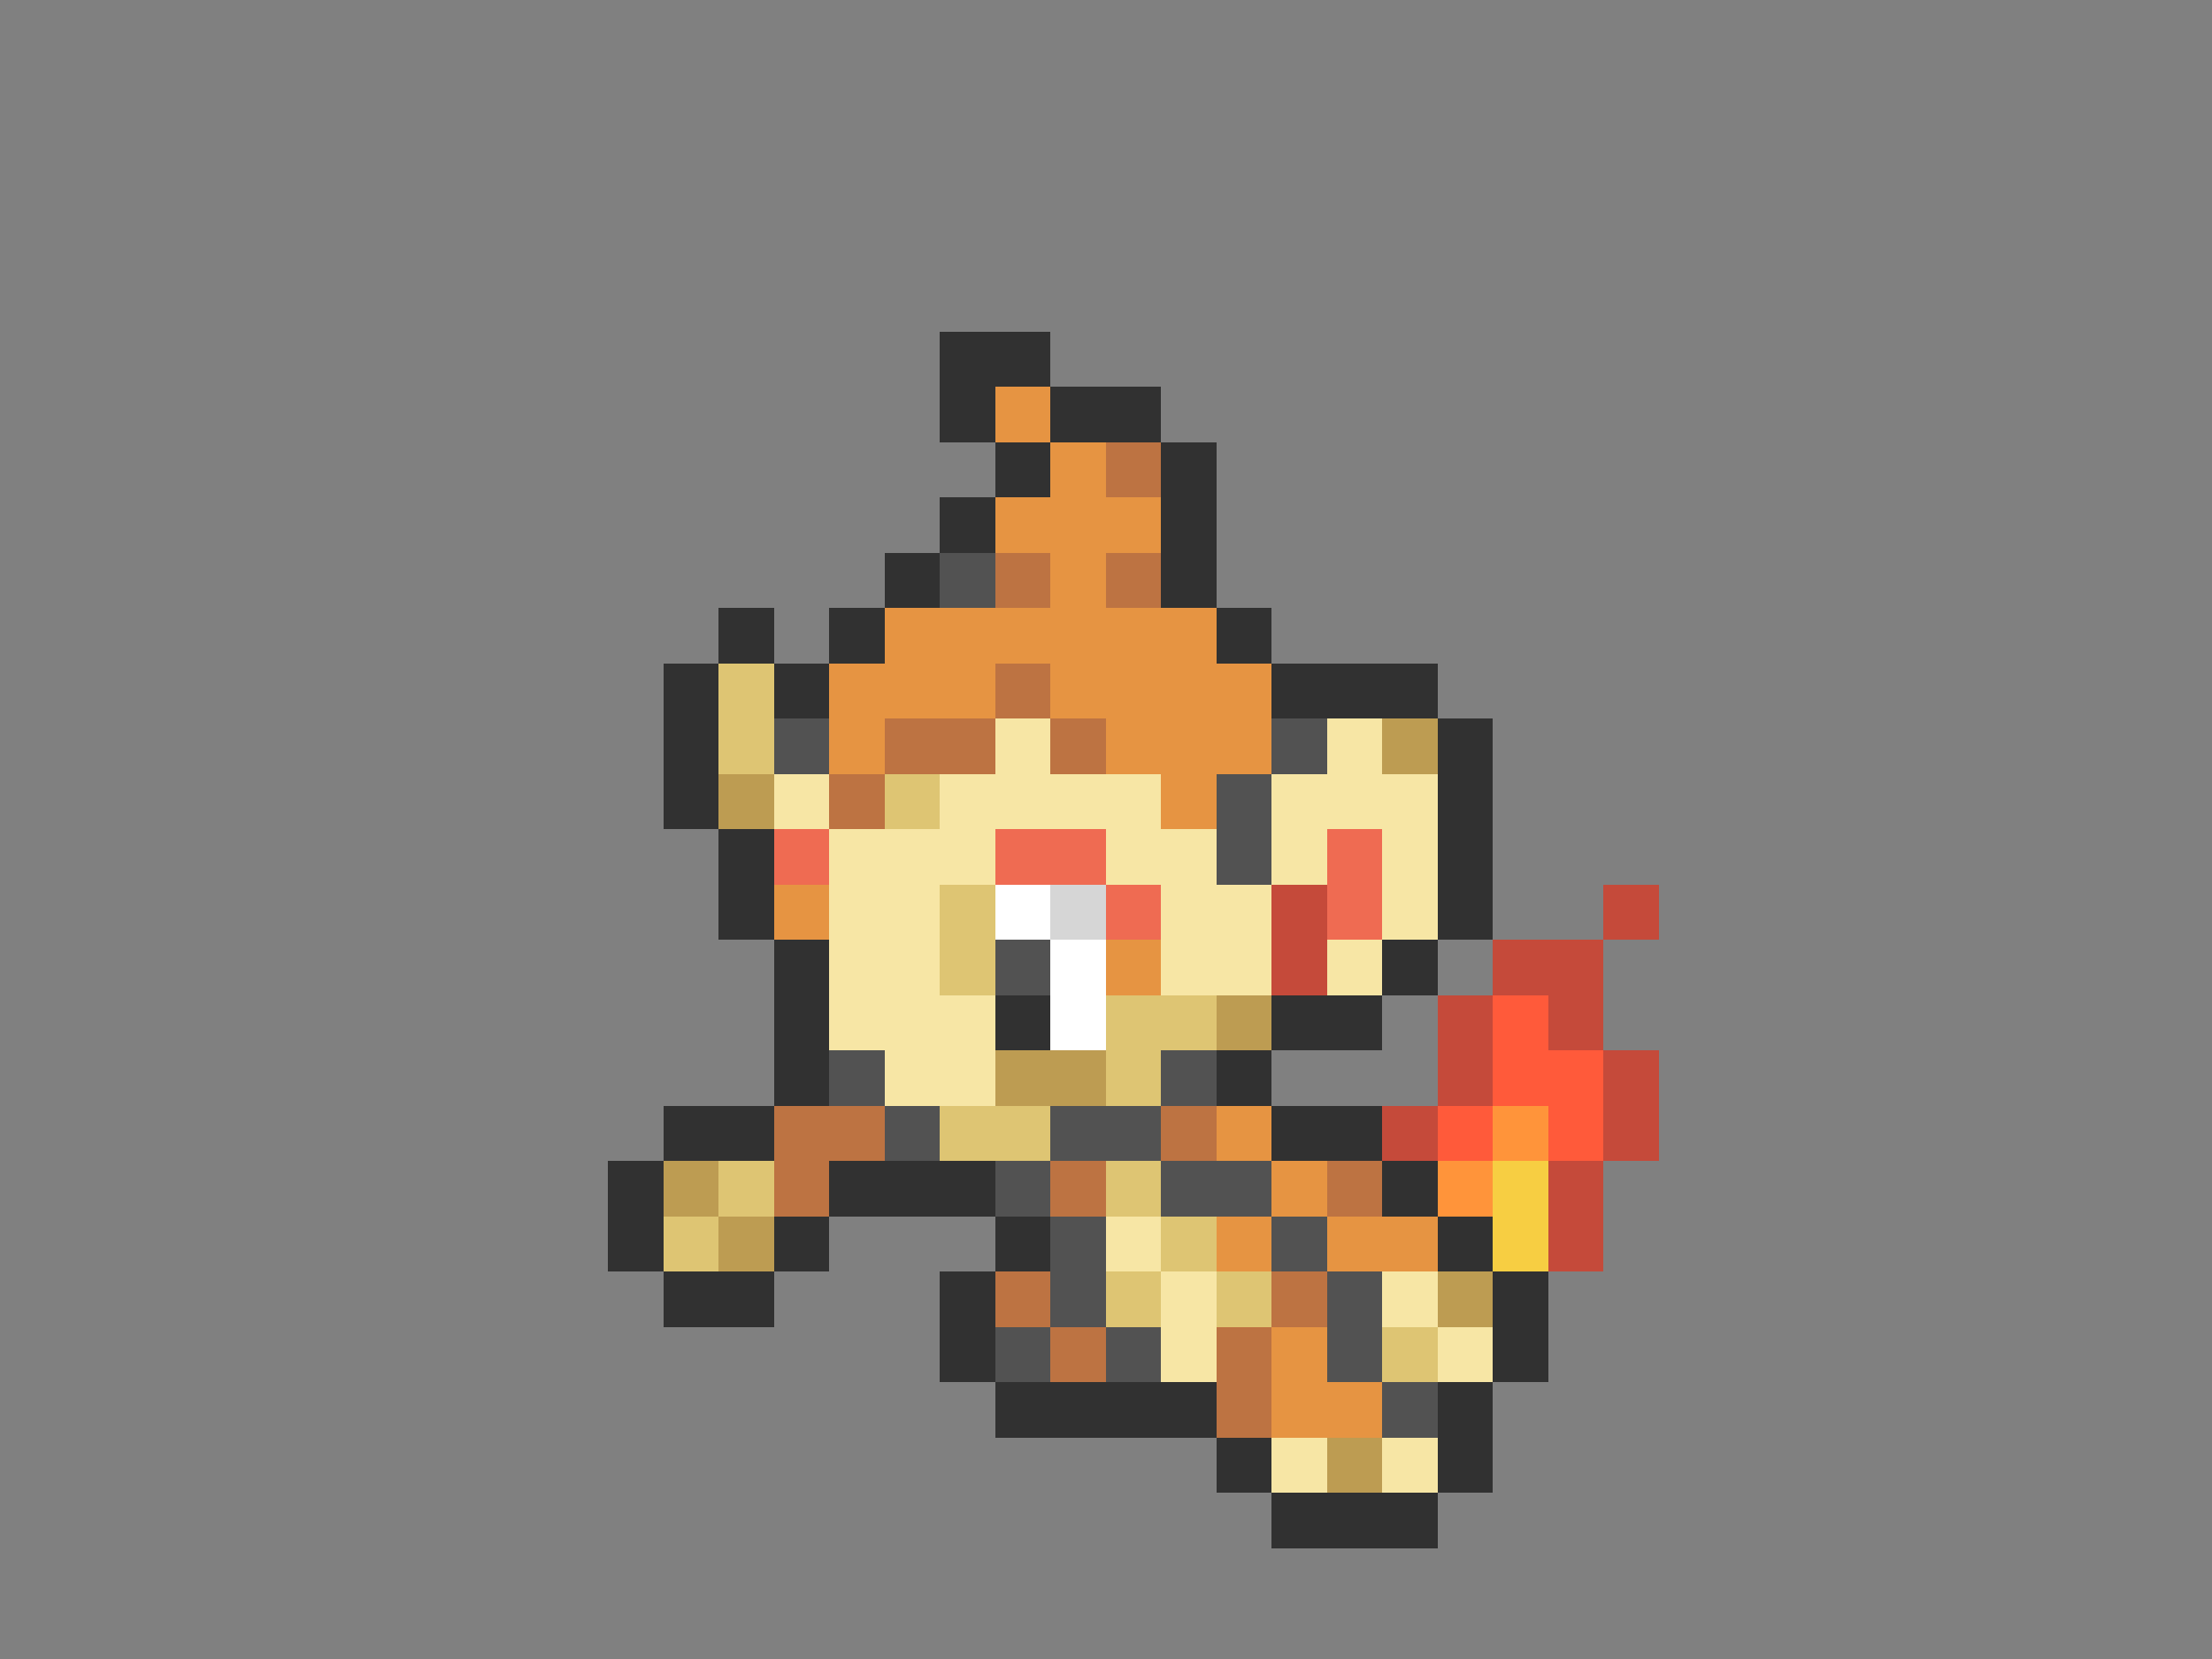 <svg xmlns="http://www.w3.org/2000/svg" viewBox="0 -0.5 40 30" shape-rendering="crispEdges">
<rect x="0" y="-0.5" width="40" height="30" fill="#808080" stroke="none"/>
<path stroke="#313131" d="M17 6h2M17 7h1M19 7h2M18 8h1M21 8h1M17 9h1M21 9h1M16 10h1M21 10h1M13 11h1M15 11h1M22 11h1M12 12h1M14 12h1M23 12h3M12 13h1M26 13h1M12 14h1M26 14h1M13 15h1M26 15h1M13 16h1M26 16h1M14 17h1M25 17h1M14 18h1M18 18h1M23 18h2M14 19h1M22 19h1M12 20h2M23 20h2M11 21h1M15 21h3M25 21h1M11 22h1M14 22h1M18 22h1M26 22h1M12 23h2M17 23h1M27 23h1M17 24h1M27 24h1M18 25h4M26 25h1M22 26h1M26 26h1M23 27h3" />
<path stroke="#e69442" d="M18 7h1M19 8h1M18 9h3M19 10h1M16 11h6M15 12h3M19 12h4M15 13h1M20 13h3M21 14h1M14 16h1M20 17h1M22 20h1M23 21h1M22 22h1M24 22h2M23 24h1M23 25h2" />
<path stroke="#bd7342" d="M20 8h1M18 10h1M20 10h1M18 12h1M16 13h2M19 13h1M15 14h1M14 20h2M21 20h1M14 21h1M19 21h1M24 21h1M18 23h1M23 23h1M19 24h1M22 24h1M22 25h1" />
<path stroke="#525252" d="M17 10h1M14 13h1M23 13h1M22 14h1M22 15h1M18 17h1M15 19h1M21 19h1M16 20h1M19 20h2M18 21h1M21 21h2M19 22h1M23 22h1M19 23h1M24 23h1M18 24h1M20 24h1M24 24h1M25 25h1" />
<path stroke="#dec573" d="M13 12h1M13 13h1M16 14h1M17 16h1M17 17h1M20 18h2M20 19h1M17 20h2M13 21h1M20 21h1M12 22h1M21 22h1M20 23h1M22 23h1M25 24h1" />
<path stroke="#f7e6a5" d="M18 13h1M24 13h1M14 14h1M17 14h4M23 14h3M15 15h3M20 15h2M23 15h1M25 15h1M15 16h2M21 16h2M25 16h1M15 17h2M21 17h2M24 17h1M15 18h3M16 19h2M20 22h1M21 23h1M25 23h1M21 24h1M26 24h1M23 26h1M25 26h1" />
<path stroke="#bd9c52" d="M25 13h1M13 14h1M22 18h1M18 19h2M12 21h1M13 22h1M26 23h1M24 26h1" />
<path stroke="#ef6b52" d="M14 15h1M18 15h2M24 15h1M20 16h1M24 16h1" />
<path stroke="#ffffff" d="M18 16h1M19 17h1M19 18h1" />
<path stroke="#d6d6d6" d="M19 16h1" />
<path stroke="#c54a3a" d="M23 16h1M29 16h1M23 17h1M27 17h2M26 18h1M28 18h1M26 19h1M29 19h1M25 20h1M29 20h1M28 21h1M28 22h1" />
<path stroke="#ff5a3a" d="M27 18h1M27 19h2M26 20h1M28 20h1" />
<path stroke="#ff943a" d="M27 20h1M26 21h1" />
<path stroke="#f7ce42" d="M27 21h1M27 22h1" />
</svg>